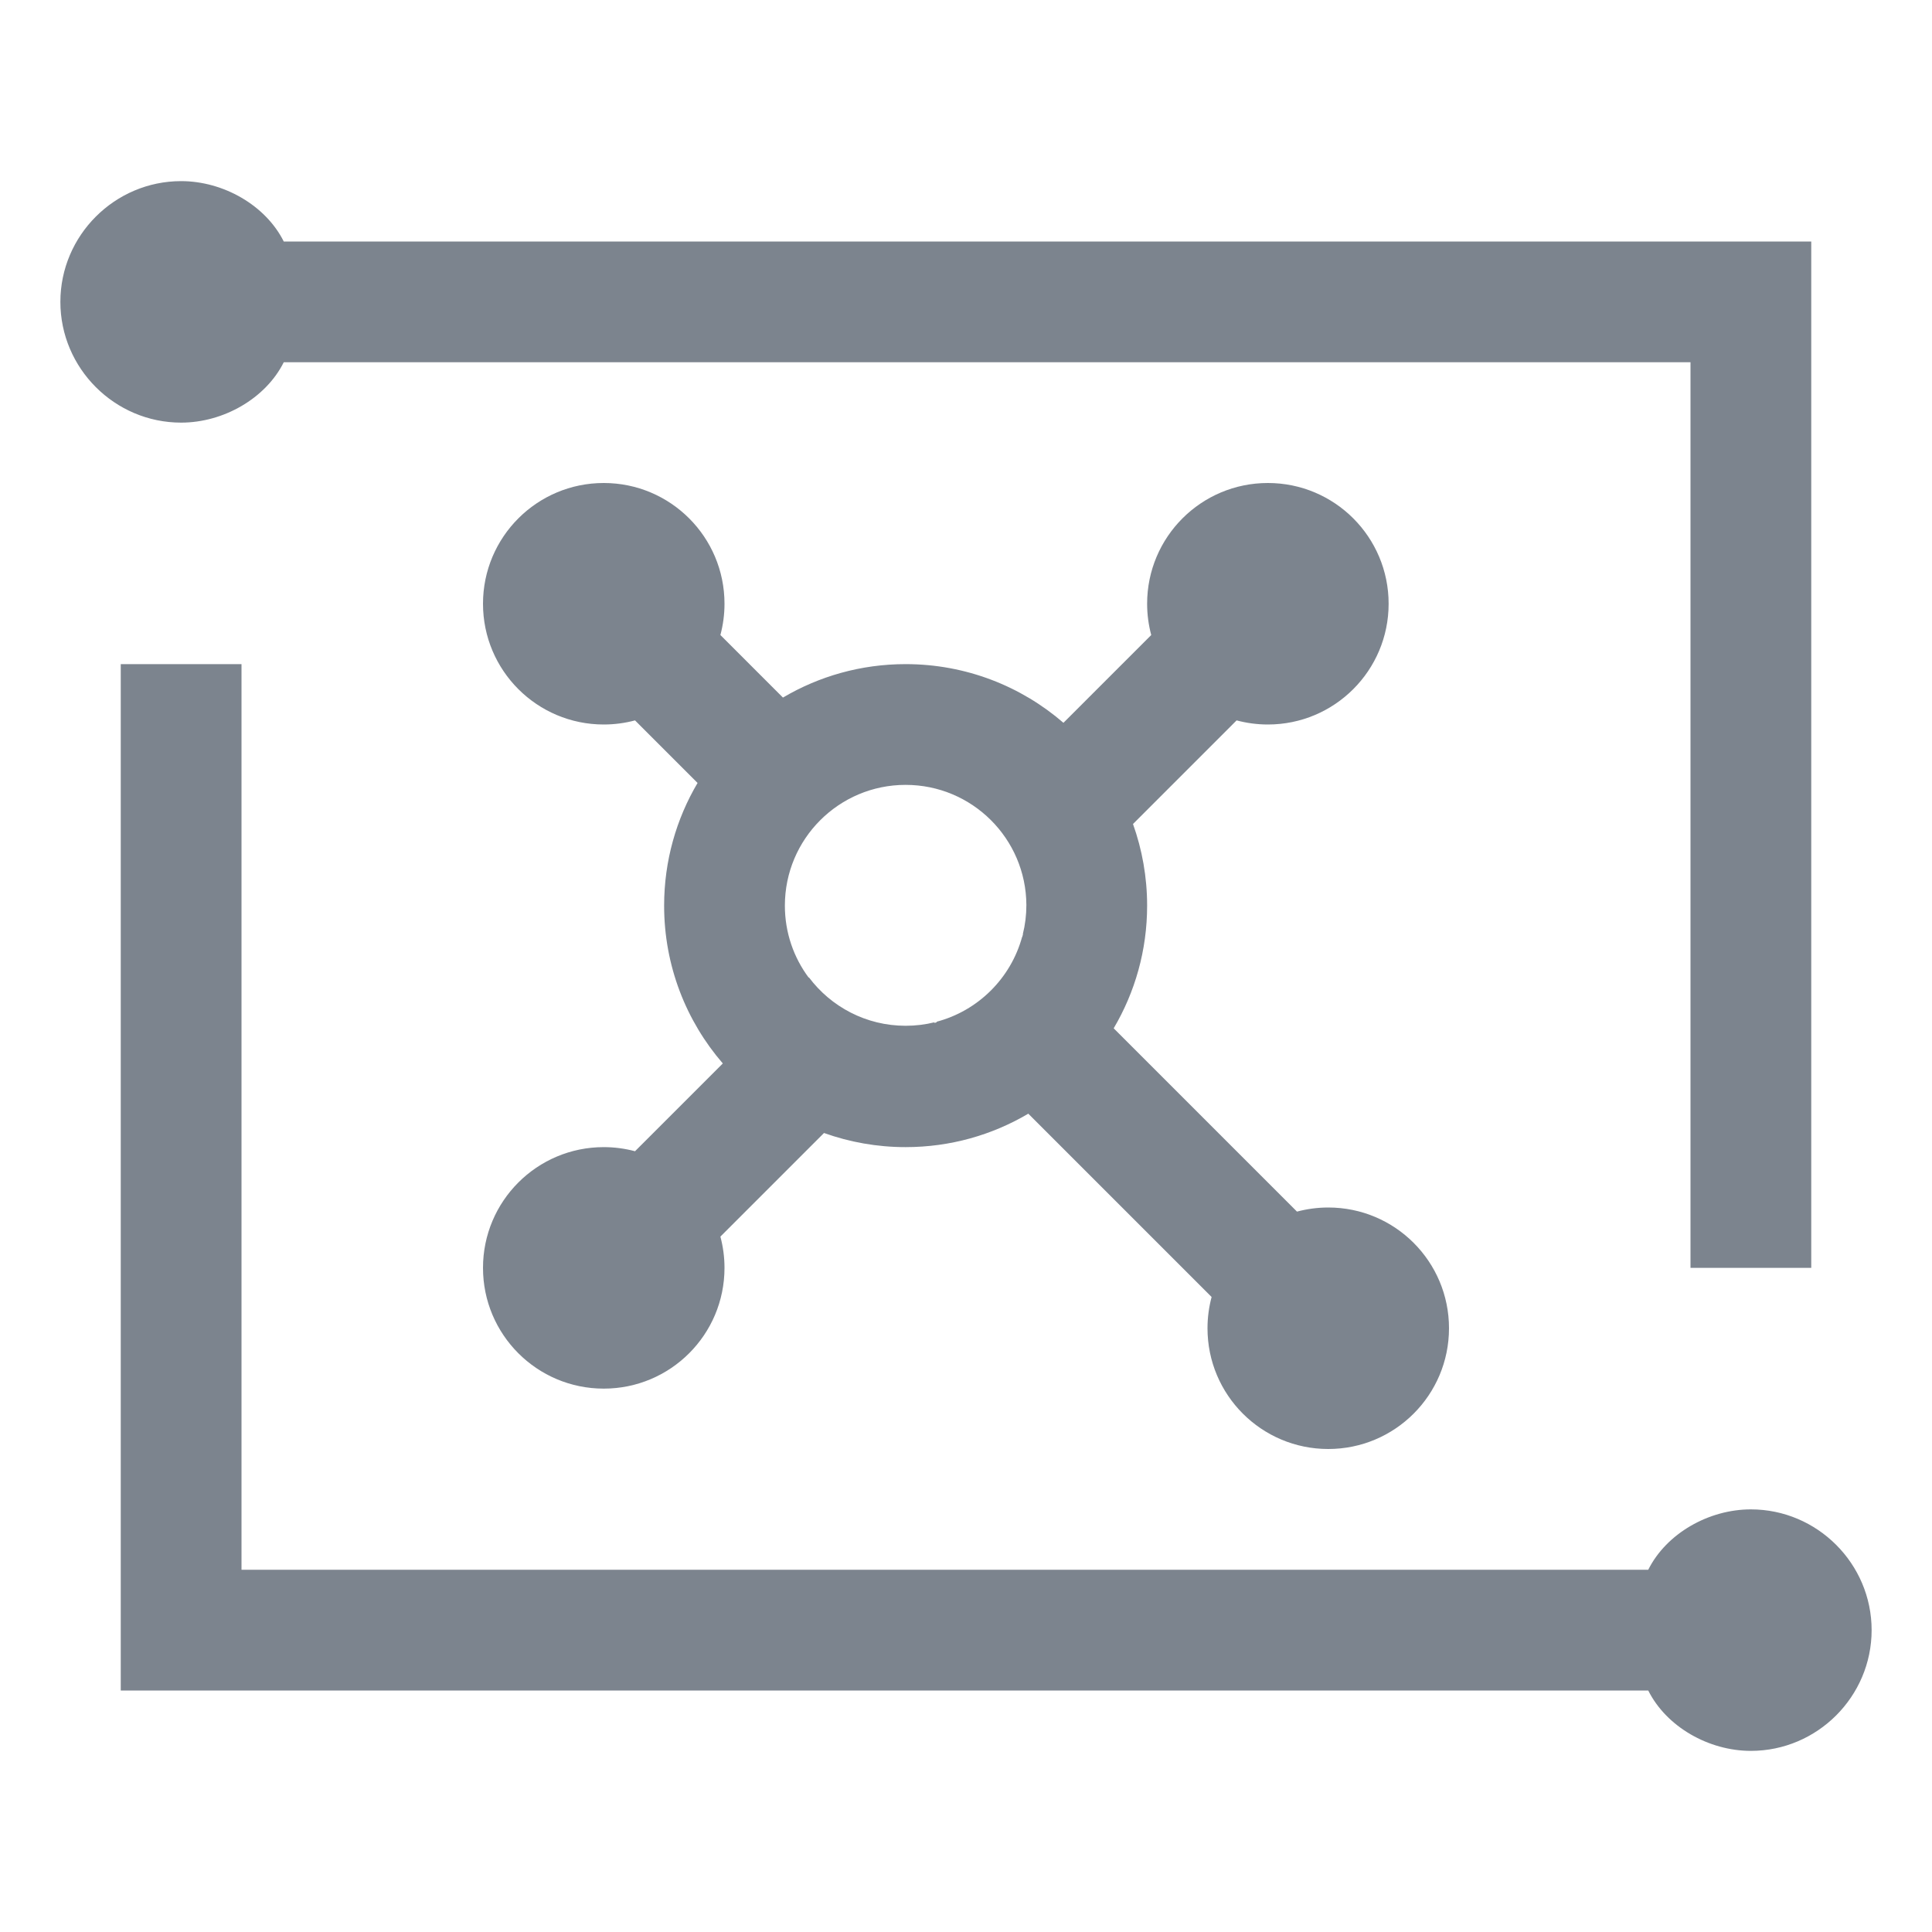 <?xml version="1.0" encoding="UTF-8"?>
<svg width="32px" height="32px" viewBox="0 0 32 32" version="1.1" xmlns="http://www.w3.org/2000/svg" xmlns:xlink="http://www.w3.org/1999/xlink">
    <!-- Generator: Sketch 52.6 (67491) - http://www.bohemiancoding.com/sketch -->
    <title>企业画像-32-h</title>
    <desc>Created with Sketch.</desc>
    <g id="企业画像-32-h" stroke="none" stroke-width="1" fill="none" fill-rule="evenodd">
        <g id="企业画像logo-32" transform="translate(1, 3)" fill="#7C848E">
            <path d="M18.068,7.518 C18.024,7.353 18,7.179 18,7 C18,5.895 18.895,5 20,5 C21.105,5 22,5.895 22,7 C22,8.105 21.105,9 20,9 C19.821,9 19.647,8.976 19.482,8.932 L17.766,10.648 C17.917,11.071 18,11.526 18,12 C18,12.742 17.798,13.436 17.446,14.032 L20.482,17.068 C20.647,17.024 20.821,17 21,17 C22.105,17 23,17.895 23,19 C23,20.105 22.105,21 21,21 C19.895,21 19,20.105 19,19 C19,18.821 19.024,18.647 19.068,18.482 L16.032,15.446 C15.436,15.798 14.742,16 14,16 C13.526,16 13.071,15.917 12.648,15.766 L10.932,17.482 C10.976,17.647 11,17.821 11,18 C11,19.105 10.105,20 9,20 C7.895,20 7,19.105 7,18 C7,16.895 7.895,16 9,16 C9.179,16 9.353,16.024 9.518,16.068 L10.972,14.614 C10.366,13.913 10,12.999 10,12 C10,11.258 10.202,10.564 10.554,9.968 L9.518,8.932 C9.353,8.976 9.179,9 9,9 C7.895,9 7,8.105 7,7 C7,5.895 7.895,5 9,5 C10.105,5 11,5.895 11,7 C11,7.179 10.976,7.353 10.932,7.518 L11.968,8.554 C12.564,8.202 13.258,8 14,8 C14.999,8 15.913,8.366 16.614,8.972 L18.068,7.518 Z M12.394,13.192 L12.398,13.188 C12.763,13.675 13.345,13.99 14,13.99 C14.167,13.99 14.328,13.97 14.483,13.931 L14.47,13.945 C14.486,13.941 14.502,13.937 14.518,13.932 L14.51,13.924 C15.199,13.743 15.743,13.203 15.93,12.516 L15.932,12.518 C15.937,12.502 15.941,12.486 15.945,12.47 L15.941,12.473 C15.98,12.318 16,12.157 16,11.99 C15.995,10.89 15.101,10 14,10 C12.895,10 12,10.895 12,12 C12,12.447 12.146,12.859 12.394,13.192 Z M3.7,3 C3.4,3.6 2.7,4 2,4 C0.9,4 0,3.1 0,2 C0,0.9 0.9,0 2,0 C2.7,0 3.4,0.4 3.7,1 L29,1 L29,18 L27,18 L27,3 L3.7,3 Z M28,22 C29.1,22 30,22.9 30,24 C30,25.1 29.1,26 28,26 C27.3,26 26.6,25.6 26.3,25 L1,25 L1,8 L3,8 L3,23 L26.3,23 C26.6,22.4 27.3,22 28,22 Z" id="形状"></path>
        </g>
    </g>
</svg>